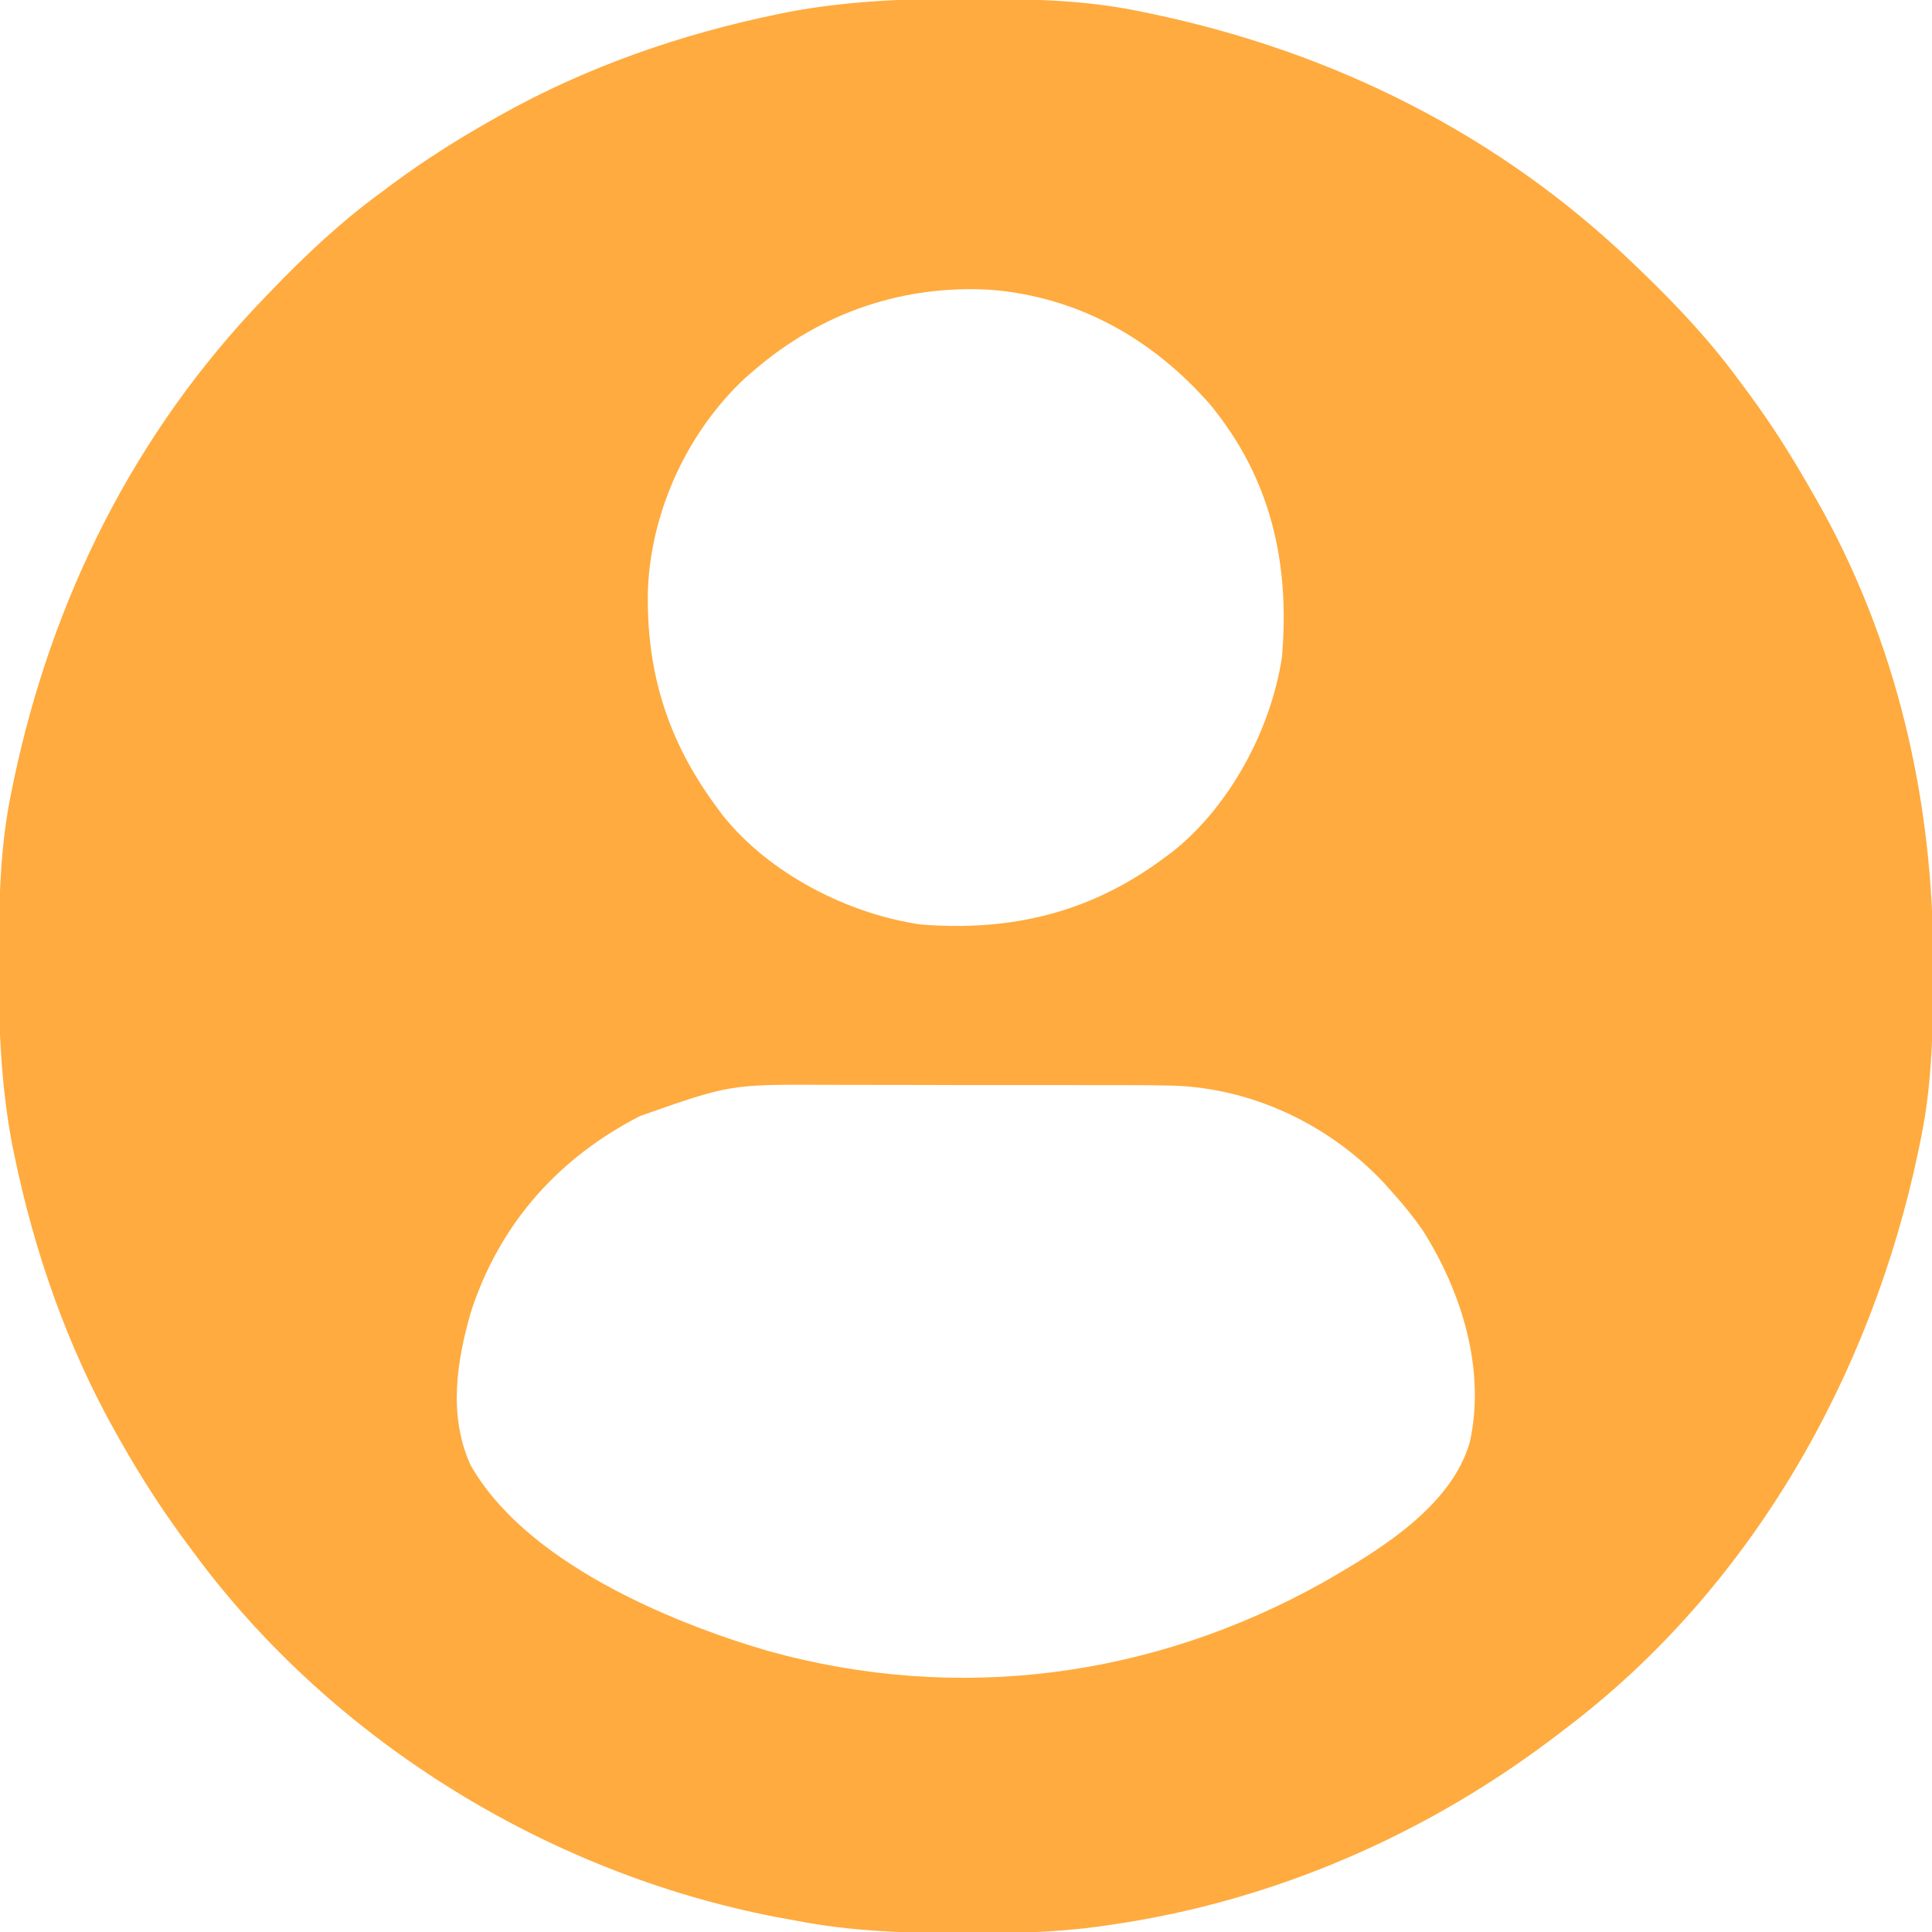 <?xml version="1.0" encoding="UTF-8"?>
<svg version="1.1" xmlns="http://www.w3.org/2000/svg" width="512" height="512">
<path d="M0 0 C1.018 0.002 2.036 0.004 3.085 0.007 C17.694 0.056 32.026 0.307 46.375 3.312 C47.35 3.511 48.325 3.71 49.329 3.915 C97.711 14.035 141.699 35.952 177.375 70.312 C178.364 71.261 178.364 71.261 179.373 72.228 C188.861 81.372 197.601 90.67 205.375 101.312 C206.233 102.464 207.091 103.615 207.949 104.766 C213.987 112.957 219.346 121.471 224.375 130.312 C224.739 130.944 225.104 131.576 225.479 132.227 C247.085 169.975 256.852 212.742 256.688 255.938 C256.685 256.955 256.683 257.973 256.681 259.022 C256.631 273.631 256.38 287.963 253.375 302.312 C253.077 303.775 253.077 303.775 252.773 305.267 C240.313 364.832 208.423 421.186 159.375 458.312 C158.836 458.728 158.297 459.143 157.742 459.571 C123.2 486.126 82.565 503.969 39.375 510.312 C38.17 510.49 36.966 510.667 35.725 510.85 C24.067 512.449 12.503 512.671 0.75 512.625 C-0.705 512.622 -0.705 512.622 -2.189 512.619 C-16.541 512.574 -30.504 512.069 -44.625 509.312 C-45.522 509.152 -46.419 508.991 -47.343 508.825 C-108.974 497.673 -167.473 461.999 -204.625 411.312 C-205.262 410.459 -205.262 410.459 -205.912 409.587 C-212.428 400.847 -218.261 391.802 -223.625 382.312 C-224.027 381.605 -224.429 380.898 -224.844 380.169 C-237.869 357.034 -246.618 331.863 -251.938 305.875 C-252.085 305.156 -252.232 304.437 -252.384 303.697 C-255.358 288.05 -255.998 272.577 -255.938 256.688 C-255.935 255.67 -255.933 254.652 -255.931 253.603 C-255.881 238.994 -255.63 224.662 -252.625 210.312 C-252.426 209.338 -252.228 208.363 -252.023 207.358 C-241.902 158.977 -219.986 114.988 -185.625 79.312 C-184.993 78.653 -184.361 77.994 -183.709 77.314 C-174.565 67.826 -165.268 59.086 -154.625 51.312 C-153.474 50.454 -152.323 49.596 -151.172 48.738 C-142.982 42.701 -134.48 37.318 -125.625 32.312 C-124.918 31.91 -124.211 31.508 -123.482 31.094 C-100.347 18.068 -75.175 9.319 -49.188 4 C-48.469 3.853 -47.75 3.705 -47.009 3.553 C-31.363 0.58 -15.889 -0.061 0 0 Z M-55.625 98.312 C-56.411 98.987 -57.198 99.661 -58.008 100.355 C-73.3 114.555 -82.923 135.308 -83.906 156.109 C-84.514 178.06 -78.764 196.667 -65.625 214.312 C-65.145 214.965 -64.666 215.617 -64.172 216.289 C-51.832 231.82 -31.014 242.494 -11.625 245.312 C12.65 247.235 33.796 242.069 53.375 227.312 C54.255 226.661 54.255 226.661 55.152 225.996 C70.369 213.885 81.158 193.652 84.094 174.543 C86.263 149.624 81.229 127.199 65.145 107.594 C49.958 90.237 30.489 79.142 7.245 77.128 C-16.125 75.68 -37.869 83.059 -55.625 98.312 Z M-86 296.062 C-86.655 296.408 -87.31 296.754 -87.985 297.11 C-108.703 308.318 -123.412 325.358 -130.781 347.84 C-134.642 361.202 -136.813 375.313 -131 388.438 C-116.591 414.042 -78.722 430.041 -52.023 437.848 C-1.864 451.773 49.845 444.971 95.113 419.61 C109.697 411.244 128.999 399.674 133.906 382.45 C138.146 363.141 131.691 342.526 121.375 326.312 C118.912 322.764 116.275 319.513 113.375 316.312 C112.638 315.482 111.9 314.652 111.141 313.797 C96.76 298.476 76.576 288.792 55.52 288.022 C48.32 287.861 41.12 287.868 33.918 287.879 C31.921 287.875 29.924 287.872 27.927 287.868 C21.661 287.854 15.395 287.855 9.129 287.866 C2.714 287.878 -3.7 287.864 -10.114 287.837 C-15.667 287.815 -21.22 287.808 -26.773 287.814 C-30.069 287.817 -33.365 287.814 -36.662 287.798 C-62.161 287.687 -62.161 287.687 -86 296.062 Z " fill="#FFAB3F" transform="translate(255.625,-0.312)"/>
</svg>

